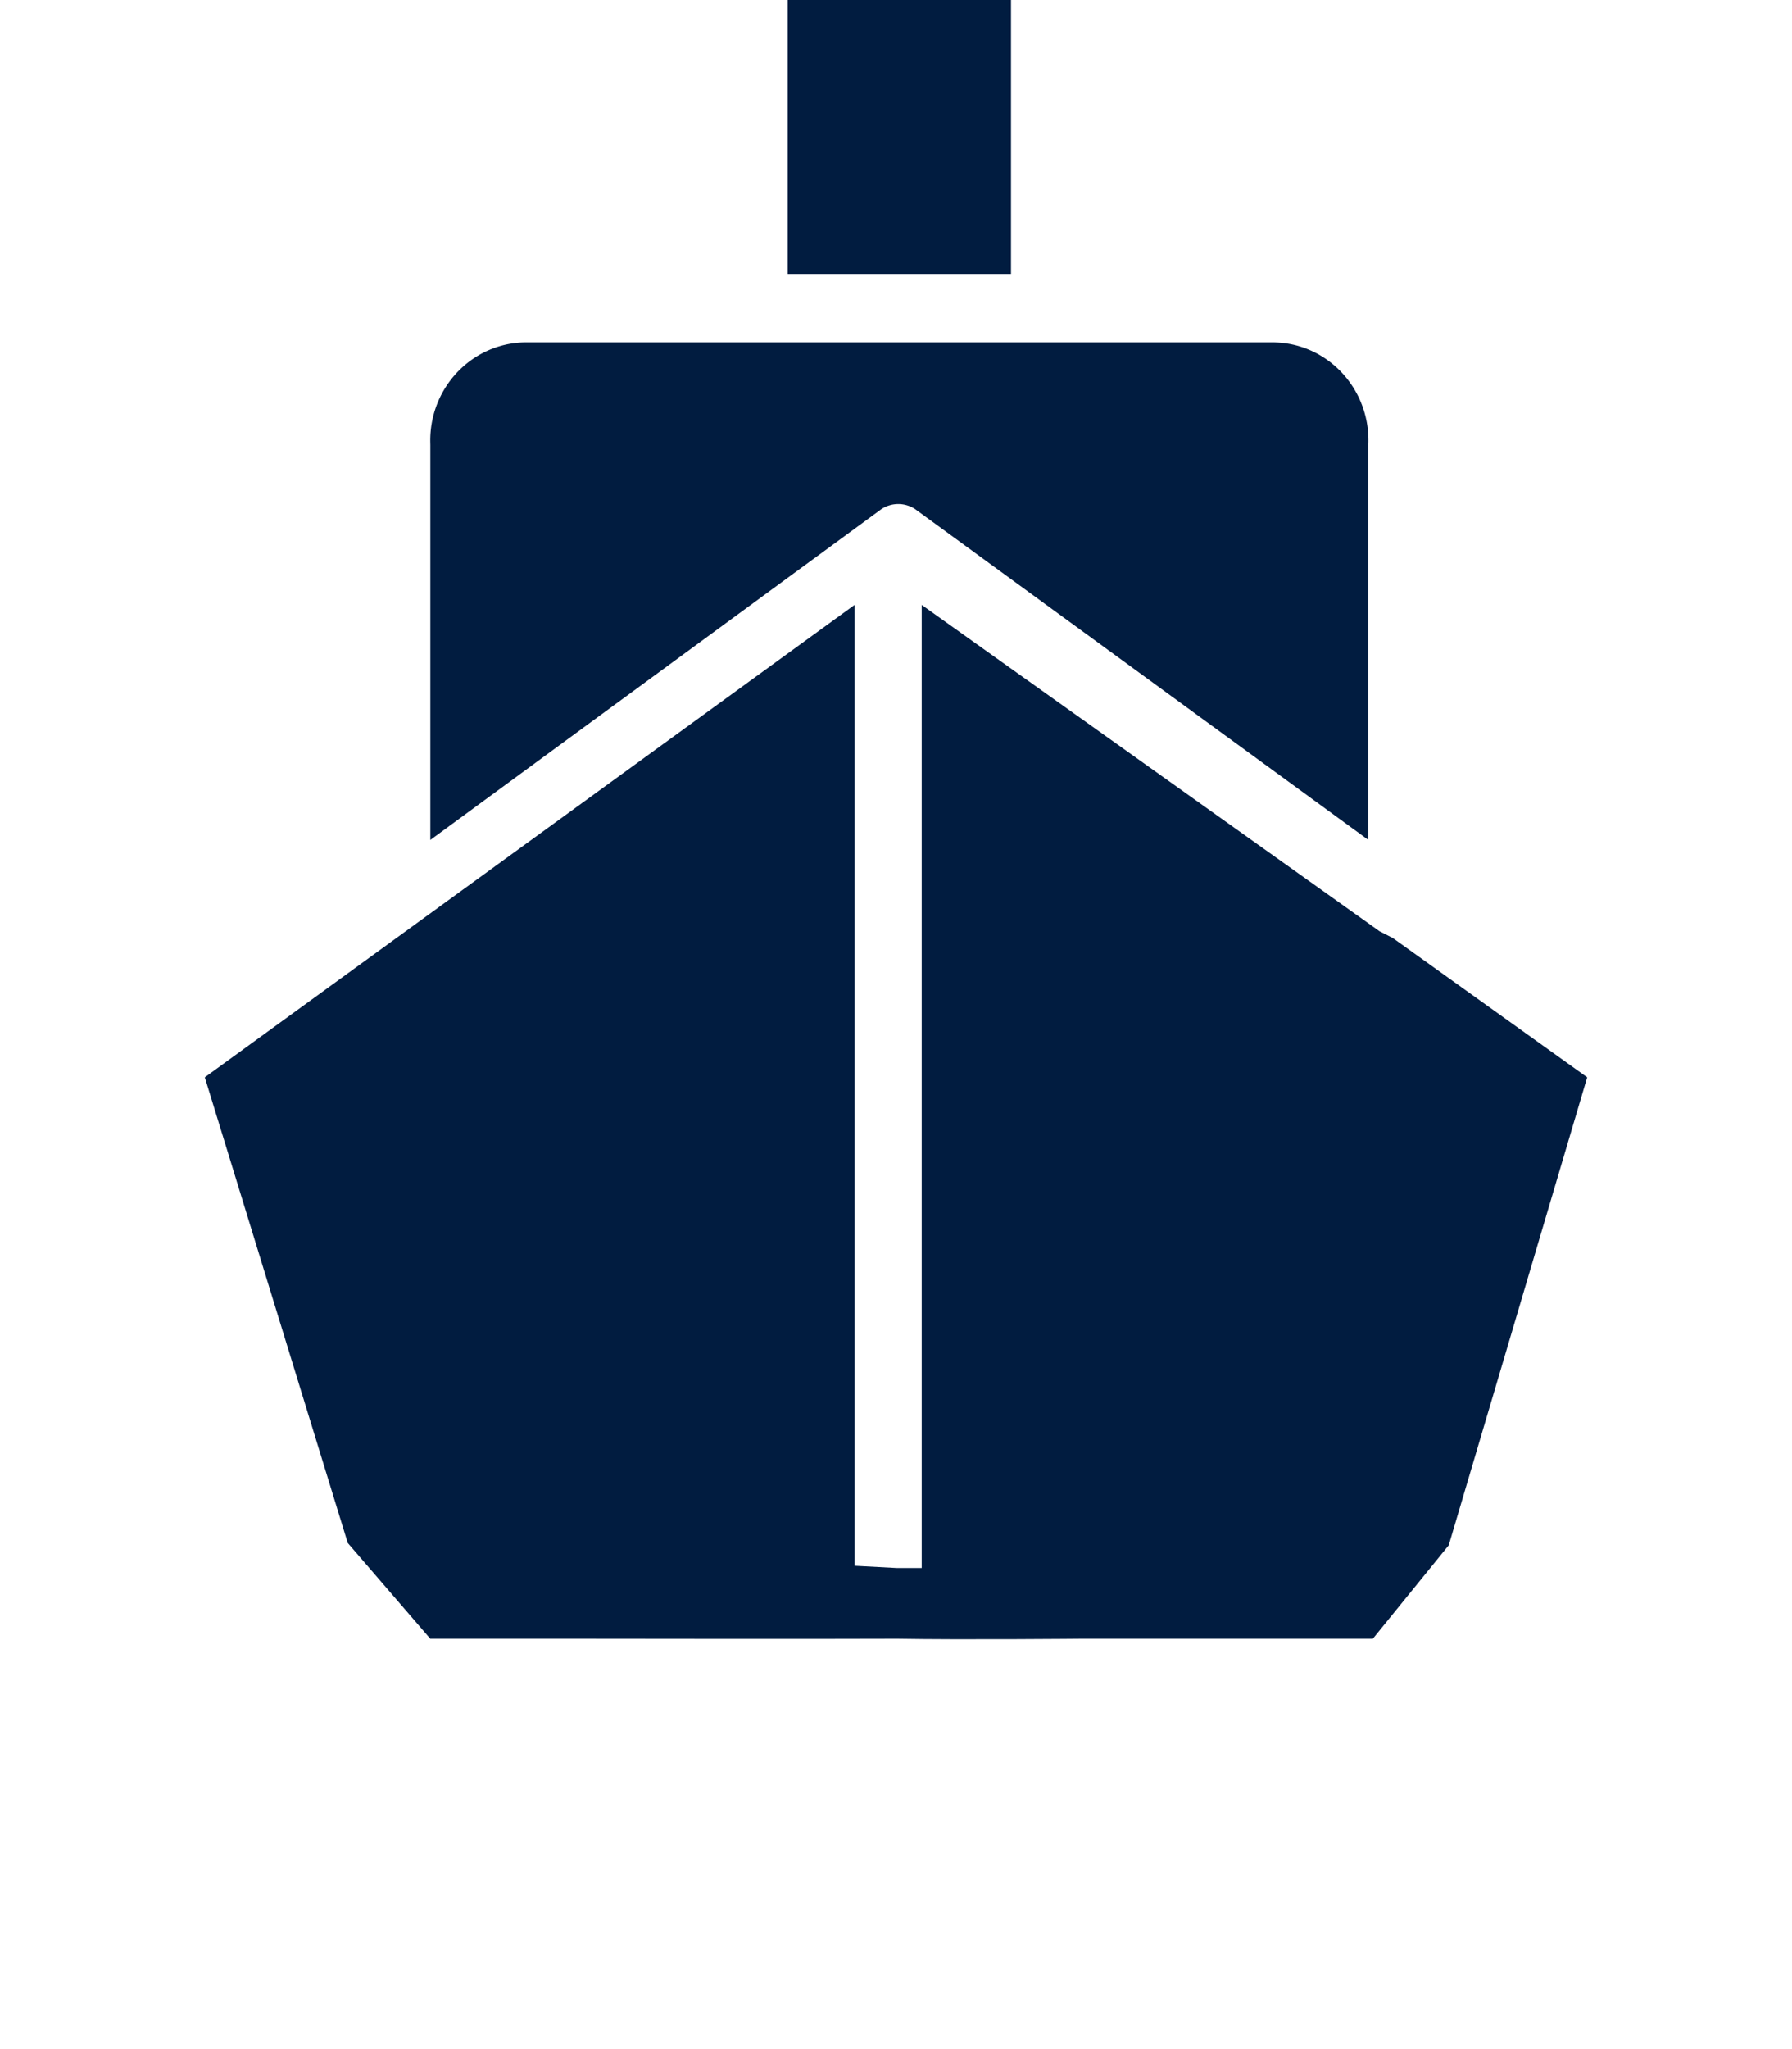 <svg width="35" height="40" fill="none" xmlns="http://www.w3.org/2000/svg"><g fill="#011C40"><path d="M8.405 16.396l8.812-6.46a.6.6 0 01.654 0l8.854 6.46V8.688c.049-1.057-.75-1.954-1.785-2.003l-.047-.002H10.238c-1.036.024-1.857.9-1.834 1.958l.001.047v7.708zM19.746 0h-4.361v5.347h4.361V0z"/><path d="M28.296 30.164L31 21.03l-3.795-2.718-.262-.134-8.941-6.37v18.801h-.48l-.83-.044V11.807L4 21.03l2.792 9.09 1.612 1.87h2.754s5.089.007 6.364 0c1.298.022 3.603 0 3.603 0h5.688l1.483-1.826z"/></g><defs><filter id="filter0_d" x="0" y="0" width="35" height="40" filterUnits="userSpaceOnUse" color-interpolation-filters="sRGB"><feFlood flood-opacity="0" result="BackgroundImageFix"/><feColorMatrix in="SourceAlpha" values="0 0 0 0 0 0 0 0 0 0 0 0 0 0 0 0 0 0 127 0"/><feOffset dy="4"/><feGaussianBlur stdDeviation="2"/><feColorMatrix values="0 0 0 0 0 0 0 0 0 0 0 0 0 0 0 0 0 0 0.25 0"/><feBlend in2="BackgroundImageFix" result="effect1_dropShadow"/><feBlend in="SourceGraphic" in2="effect1_dropShadow" result="shape"/></filter></defs></svg>
